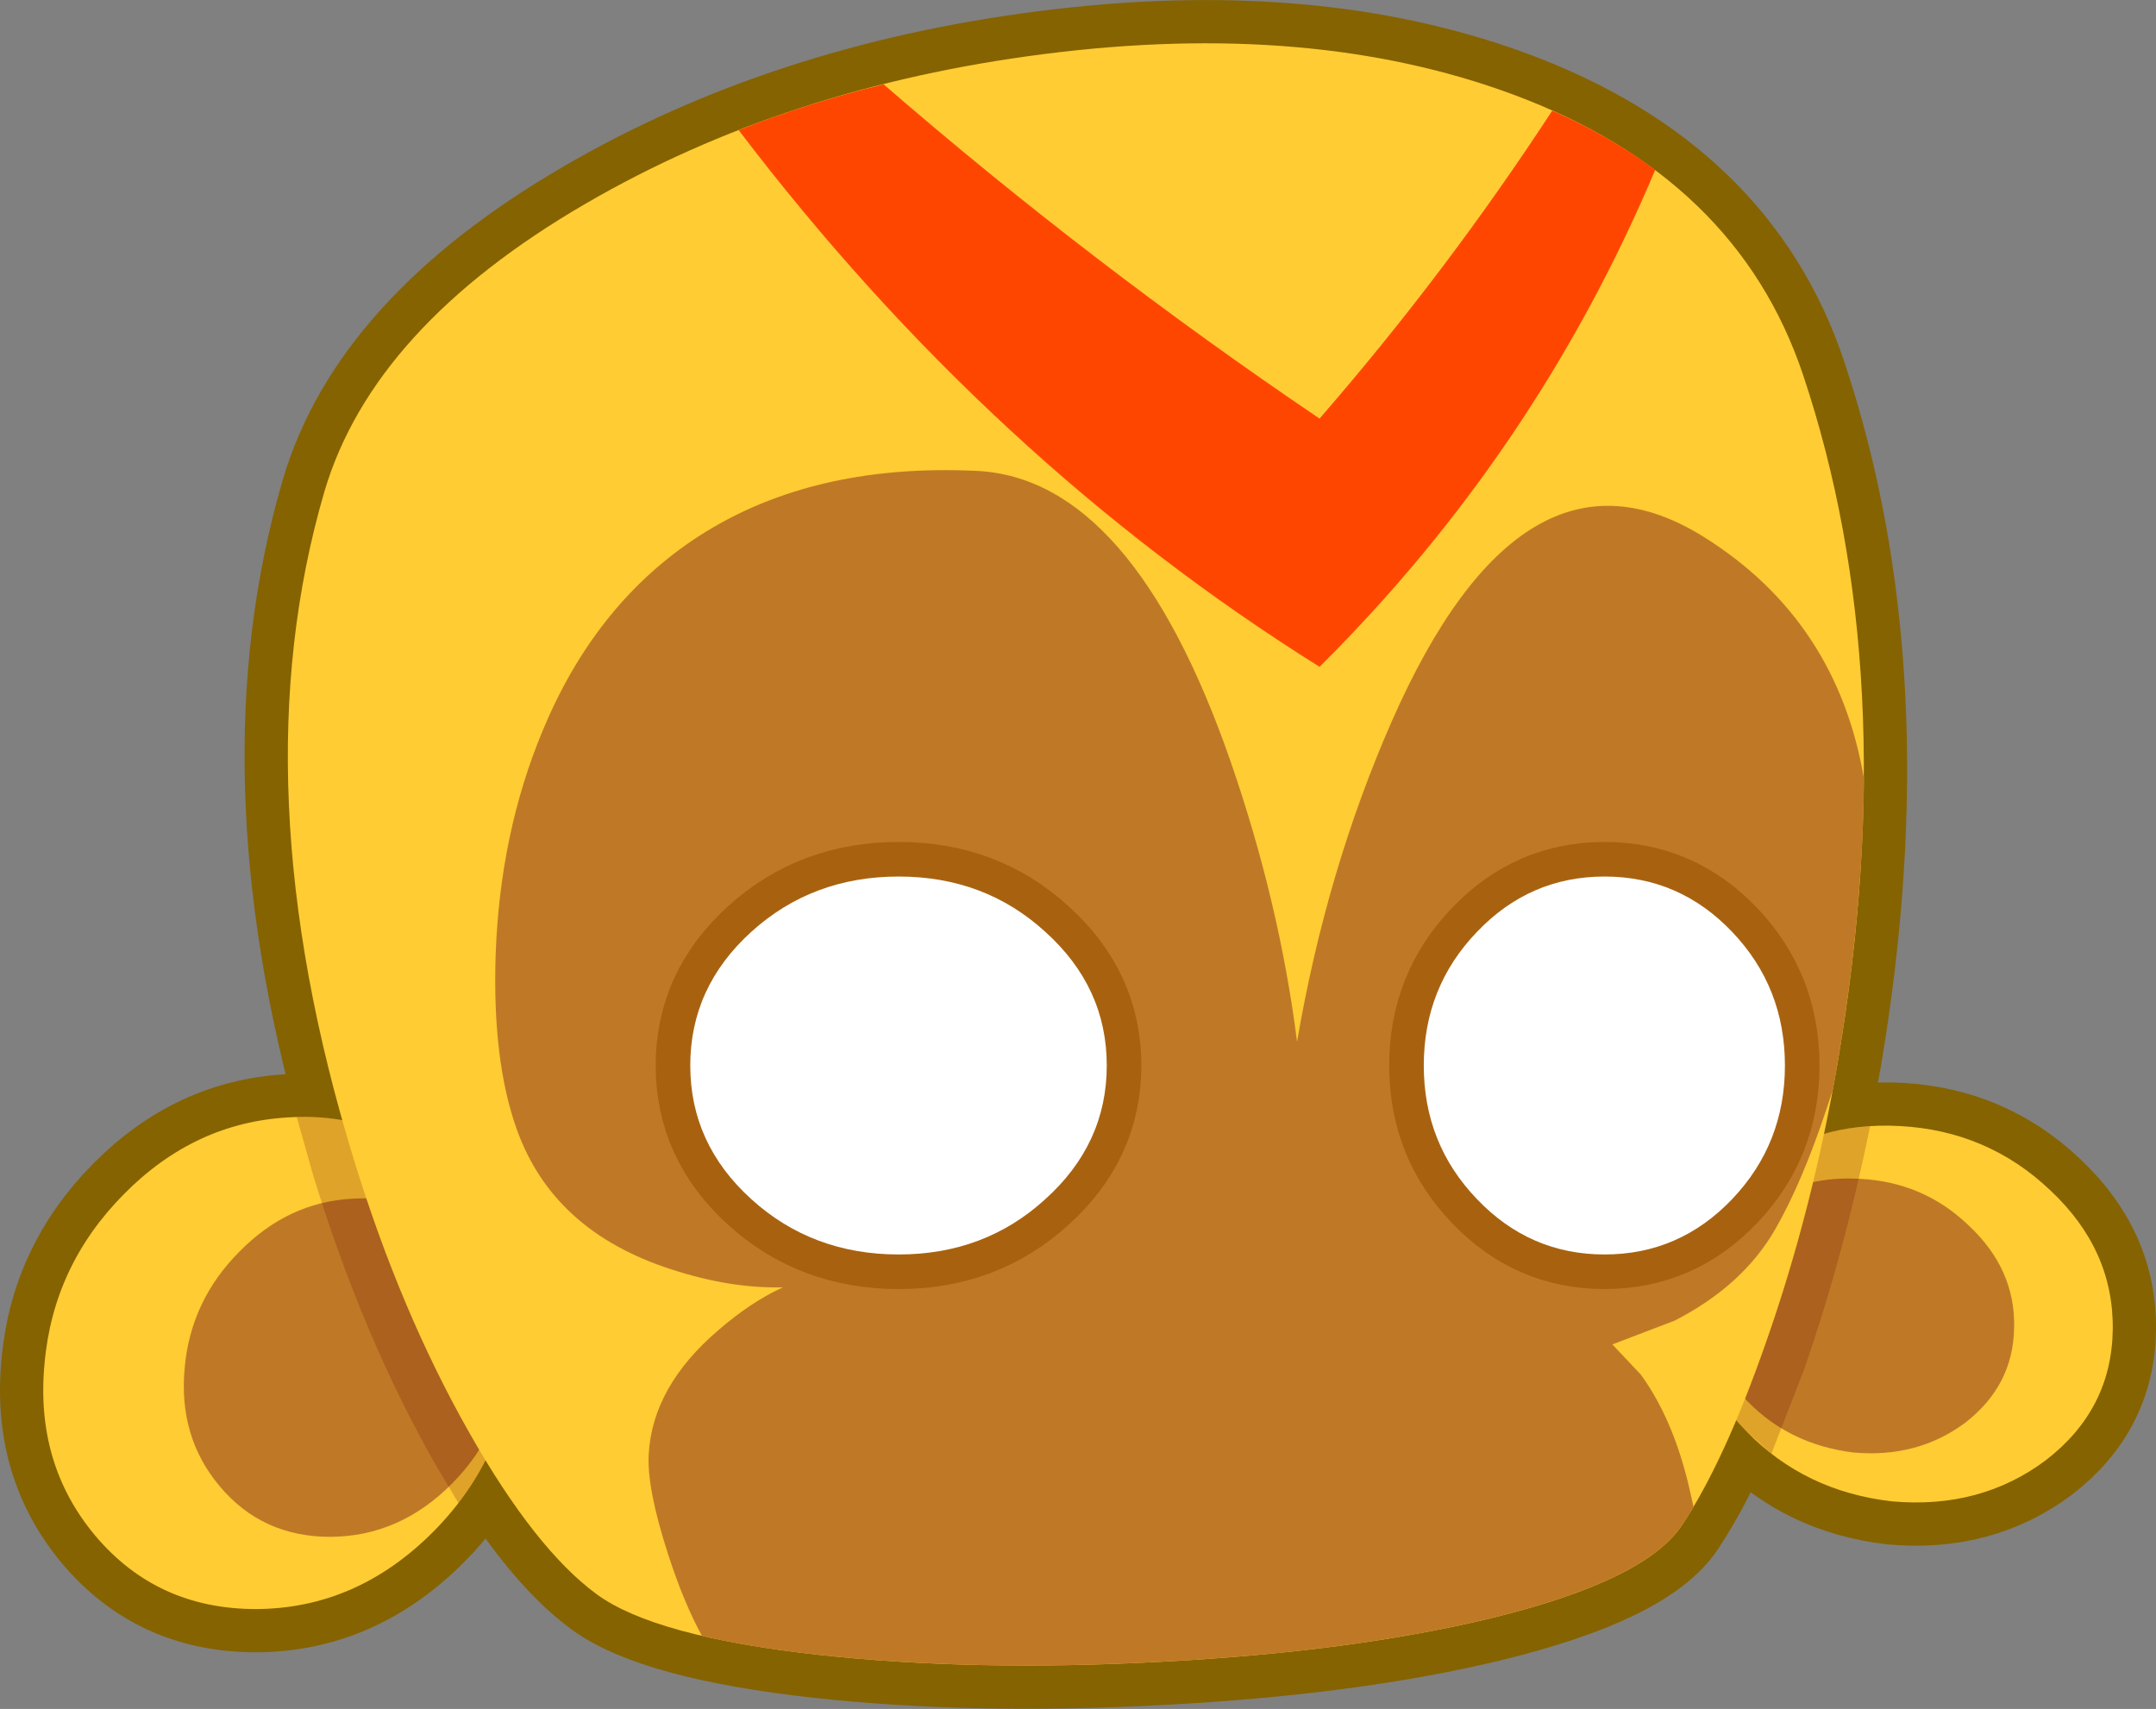 <?xml version="1.0" encoding="UTF-8" standalone="no"?>
<svg xmlns:xlink="http://www.w3.org/1999/xlink" height="197.6px" width="249.25px" xmlns="http://www.w3.org/2000/svg">
  <rect width="100%" height="100%" fill="#808080" stroke="none"/>
  <g transform="matrix(1.0, 0.0, 0.0, 1.0, 178.9, 95.45)">
    <path d="M-141.4 -38.6 Q-135.8 -57.6 -111.2 -71.9 -88.0 -85.4 -58.2 -89.2 -27.3 -93.15 -4.05 -84.55 21.9 -74.95 29.55 -52.1 41.15 -17.45 33.6 27.1 L32.0 35.65 Q36.05 34.5 40.75 34.75 50.9 35.3 58.15 42.2 65.5 49.1 65.35 58.35 65.2 67.55 57.6 73.4 50.05 79.05 39.85 78.15 29.75 77.0 23.0 70.05 L21.85 68.8 Q18.7 76.15 15.55 80.9 11.3 87.3 -6.5 91.65 -22.6 95.55 -44.75 96.7 -66.35 97.85 -84.2 95.9 -103.2 93.8 -109.9 88.9 -116.1 84.35 -122.75 73.4 -125.0 77.85 -128.8 81.65 -137.65 90.55 -149.3 90.6 -160.75 90.6 -167.9 82.1 -174.85 73.8 -173.75 62.2 -172.75 50.85 -164.55 42.6 -156.4 34.35 -145.55 33.75 L-139.3 34.1 Q-150.8 -6.55 -141.4 -38.6" fill="#ffcc33" fill-rule="evenodd" stroke="none"/>
    <path d="M-141.4 -38.6 Q-150.8 -6.55 -139.3 34.1 L-145.55 33.75 Q-156.4 34.35 -164.55 42.6 -172.75 50.85 -173.75 62.2 -174.85 73.8 -167.9 82.1 -160.75 90.6 -149.3 90.6 -137.65 90.55 -128.8 81.65 -125.0 77.85 -122.75 73.4 -116.1 84.35 -109.9 88.9 -103.2 93.8 -84.2 95.9 -66.35 97.85 -44.75 96.7 -22.6 95.55 -6.5 91.65 11.3 87.3 15.55 80.9 18.7 76.15 21.85 68.8 L23.0 70.05 Q29.75 77.0 39.85 78.15 50.05 79.05 57.6 73.4 65.2 67.55 65.35 58.35 65.5 49.1 58.15 42.2 50.9 35.3 40.75 34.75 36.05 34.5 32.0 35.65 L33.6 27.1 Q41.15 -17.45 29.55 -52.1 21.9 -74.95 -4.05 -84.55 -27.3 -93.15 -58.2 -89.2 -88.0 -85.4 -111.2 -71.9 -135.8 -57.6 -141.4 -38.6 Z" fill="none" stroke="#856301" stroke-linecap="round" stroke-linejoin="round" stroke-width="10.0"/>
    <path d="M-145.55 33.75 Q-134.55 33.05 -126.9 40.7 -119.05 48.55 -119.5 60.5 -119.95 72.7 -128.8 81.65 -137.65 90.55 -149.3 90.6 -160.75 90.6 -167.9 82.1 -174.85 73.8 -173.75 62.2 -172.75 50.85 -164.55 42.6 -156.4 34.35 -145.55 33.75" fill="#ffcc33" fill-rule="evenodd" stroke="none"/>
    <path d="M-138.15 43.15 Q-130.6 42.65 -125.3 47.95 -119.95 53.3 -120.25 61.55 -120.55 69.95 -126.65 76.1 -132.7 82.2 -140.7 82.25 -148.6 82.25 -153.5 76.4 -158.3 70.7 -157.55 62.7 -156.85 54.9 -151.2 49.25 -145.6 43.55 -138.15 43.15" fill="#bf7926" fill-rule="evenodd" stroke="none"/>
    <path d="M40.75 34.75 Q50.9 35.3 58.15 42.2 65.5 49.1 65.35 58.35 65.2 67.55 57.6 73.4 50.05 79.05 39.85 78.15 29.75 77.0 23.0 70.05 16.3 63.2 16.5 54.45 16.5 53.25 16.75 52.15 17.65 44.9 23.7 40.05 30.75 34.2 40.75 34.75" fill="#ffcc33" fill-rule="evenodd" stroke="none"/>
    <path d="M48.7 46.25 Q54.1 51.3 53.95 58.05 53.85 64.75 48.3 69.05 42.8 73.15 35.4 72.5 28.0 71.6 23.1 66.55 18.2 61.55 18.35 55.2 L18.55 53.55 Q19.2 48.2 23.6 44.65 28.75 40.45 36.05 40.85 43.45 41.2 48.7 46.25" fill="#bf7926" fill-rule="evenodd" stroke="none"/>
    <path d="M37.3 34.75 Q34.3 49.55 29.65 62.95 L25.55 73.5 25.9 72.65 23.0 70.05 Q16.3 63.2 16.5 54.45 16.5 53.25 16.75 52.15 17.65 44.9 23.7 40.05 29.5 35.25 37.3 34.75 M-142.65 40.6 L-144.6 33.7 Q-134.25 33.35 -126.9 40.7 -119.05 48.55 -119.5 60.5 -119.85 70.55 -125.9 78.35 L-128.55 73.9 Q-136.95 59.15 -142.65 40.6" fill="#620000" fill-opacity="0.2" fill-rule="evenodd" stroke="none"/>
    <path d="M29.55 -52.1 Q41.15 -17.45 33.6 27.1 30.65 44.45 25.25 59.8 20.45 73.55 15.55 80.9 11.3 87.3 -6.5 91.65 -22.6 95.55 -44.75 96.7 -66.35 97.85 -84.2 95.9 -103.2 93.8 -109.9 88.9 -117.0 83.7 -124.65 70.2 -132.6 56.2 -138.0 38.6 -151.3 -4.75 -141.4 -38.6 -135.8 -57.6 -111.2 -71.9 -88.0 -85.4 -58.2 -89.2 -27.3 -93.15 -4.05 -84.55 21.9 -74.95 29.55 -52.1" fill="#ffcc33" fill-rule="evenodd" stroke="none"/>
    <path d="M18.1 -33.35 Q33.5 -23.7 36.6 -5.35 36.45 10.15 33.6 27.1 L33.0 30.55 32.3 32.65 Q29.45 41.25 26.35 46.65 22.6 53.2 14.7 57.25 L7.5 60.0 10.8 63.5 Q14.5 68.6 16.35 76.4 L16.9 78.85 15.55 80.9 Q11.3 87.3 -6.5 91.65 -22.6 95.55 -44.75 96.7 -66.35 97.85 -84.2 95.9 -92.05 95.05 -97.75 93.7 -99.85 89.85 -101.6 84.45 -104.15 76.65 -103.9 72.65 -103.45 64.85 -95.85 58.35 -92.1 55.1 -88.4 53.4 -94.5 53.55 -101.35 51.3 -114.95 46.9 -119.15 35.15 -122.0 27.2 -121.6 14.95 -121.1 0.85 -116.15 -11.0 -110.25 -25.2 -98.95 -32.9 -85.6 -41.95 -65.95 -41.0 -48.0 -40.1 -36.65 -7.45 -31.0 8.85 -28.95 25.0 -25.55 5.15 -18.0 -12.05 -2.85 -46.45 18.1 -33.35" fill="#bf7926" fill-rule="evenodd" stroke="none"/>
    <path d="M-50.95 27.75 Q-50.95 36.8 -58.05 43.2 -65.05 49.6 -75.0 49.6 -85.0 49.6 -92.05 43.2 -99.1 36.8 -99.1 27.75 -99.1 18.7 -92.05 12.3 -85.0 5.9 -75.0 5.9 -65.05 5.9 -58.05 12.3 -50.95 18.7 -50.95 27.75" fill="#ffffff" fill-rule="evenodd" stroke="none"/>
    <path d="M-50.95 27.75 Q-50.95 36.8 -58.05 43.2 -65.05 49.6 -75.0 49.6 -85.0 49.6 -92.05 43.2 -99.1 36.8 -99.1 27.75 -99.1 18.7 -92.05 12.3 -85.0 5.9 -75.0 5.9 -65.05 5.9 -58.05 12.3 -50.95 18.7 -50.95 27.75 Z" fill="none" stroke="#a8620f" stroke-linecap="round" stroke-linejoin="round" stroke-width="8.0"/>
    <path d="M-14.3 27.75 Q-14.3 36.8 -8.15 43.2 -2.05 49.6 6.6 49.6 15.25 49.6 21.35 43.2 27.45 36.8 27.45 27.75 27.45 18.7 21.35 12.3 15.25 5.9 6.6 5.9 -2.05 5.9 -8.15 12.3 -14.3 18.7 -14.3 27.75" fill="#ffffff" fill-rule="evenodd" stroke="none"/>
    <path d="M-14.3 27.75 Q-14.3 36.8 -8.15 43.2 -2.05 49.6 6.6 49.6 15.25 49.6 21.35 43.2 27.45 36.8 27.45 27.75 27.45 18.7 21.35 12.3 15.25 5.9 6.6 5.9 -2.05 5.9 -8.15 12.3 -14.3 18.7 -14.3 27.75 Z" fill="none" stroke="#a8620f" stroke-linecap="round" stroke-linejoin="round" stroke-width="8.0"/>
    <path d="M-50.95 27.75 Q-50.95 36.8 -58.05 43.2 -65.05 49.6 -75.0 49.6 -85.0 49.6 -92.05 43.2 -99.1 36.8 -99.1 27.75 -99.1 18.7 -92.05 12.3 -85.0 5.9 -75.0 5.9 -65.05 5.9 -58.05 12.3 -50.95 18.7 -50.95 27.75" fill="#ffffff" fill-rule="evenodd" stroke="none"/>
    <path d="M21.35 12.3 Q27.45 18.7 27.45 27.75 27.45 36.8 21.35 43.2 15.25 49.6 6.6 49.6 -2.05 49.6 -8.15 43.2 -14.3 36.8 -14.3 27.75 -14.3 18.7 -8.15 12.3 -2.05 5.9 6.6 5.9 15.25 5.9 21.35 12.3" fill="#ffffff" fill-rule="evenodd" stroke="none"/>
    <path d="M0.55 -82.65 Q7.15 -79.75 12.45 -75.8 -1.25 -43.3 -26.35 -18.35 -64.45 -42.2 -93.5 -80.4 -85.5 -83.55 -76.75 -85.7 -52.75 -64.9 -26.35 -47.05 -11.7 -63.9 0.55 -82.65" fill="#ff4600" fill-rule="evenodd" stroke="none"/>
  </g>
</svg>
